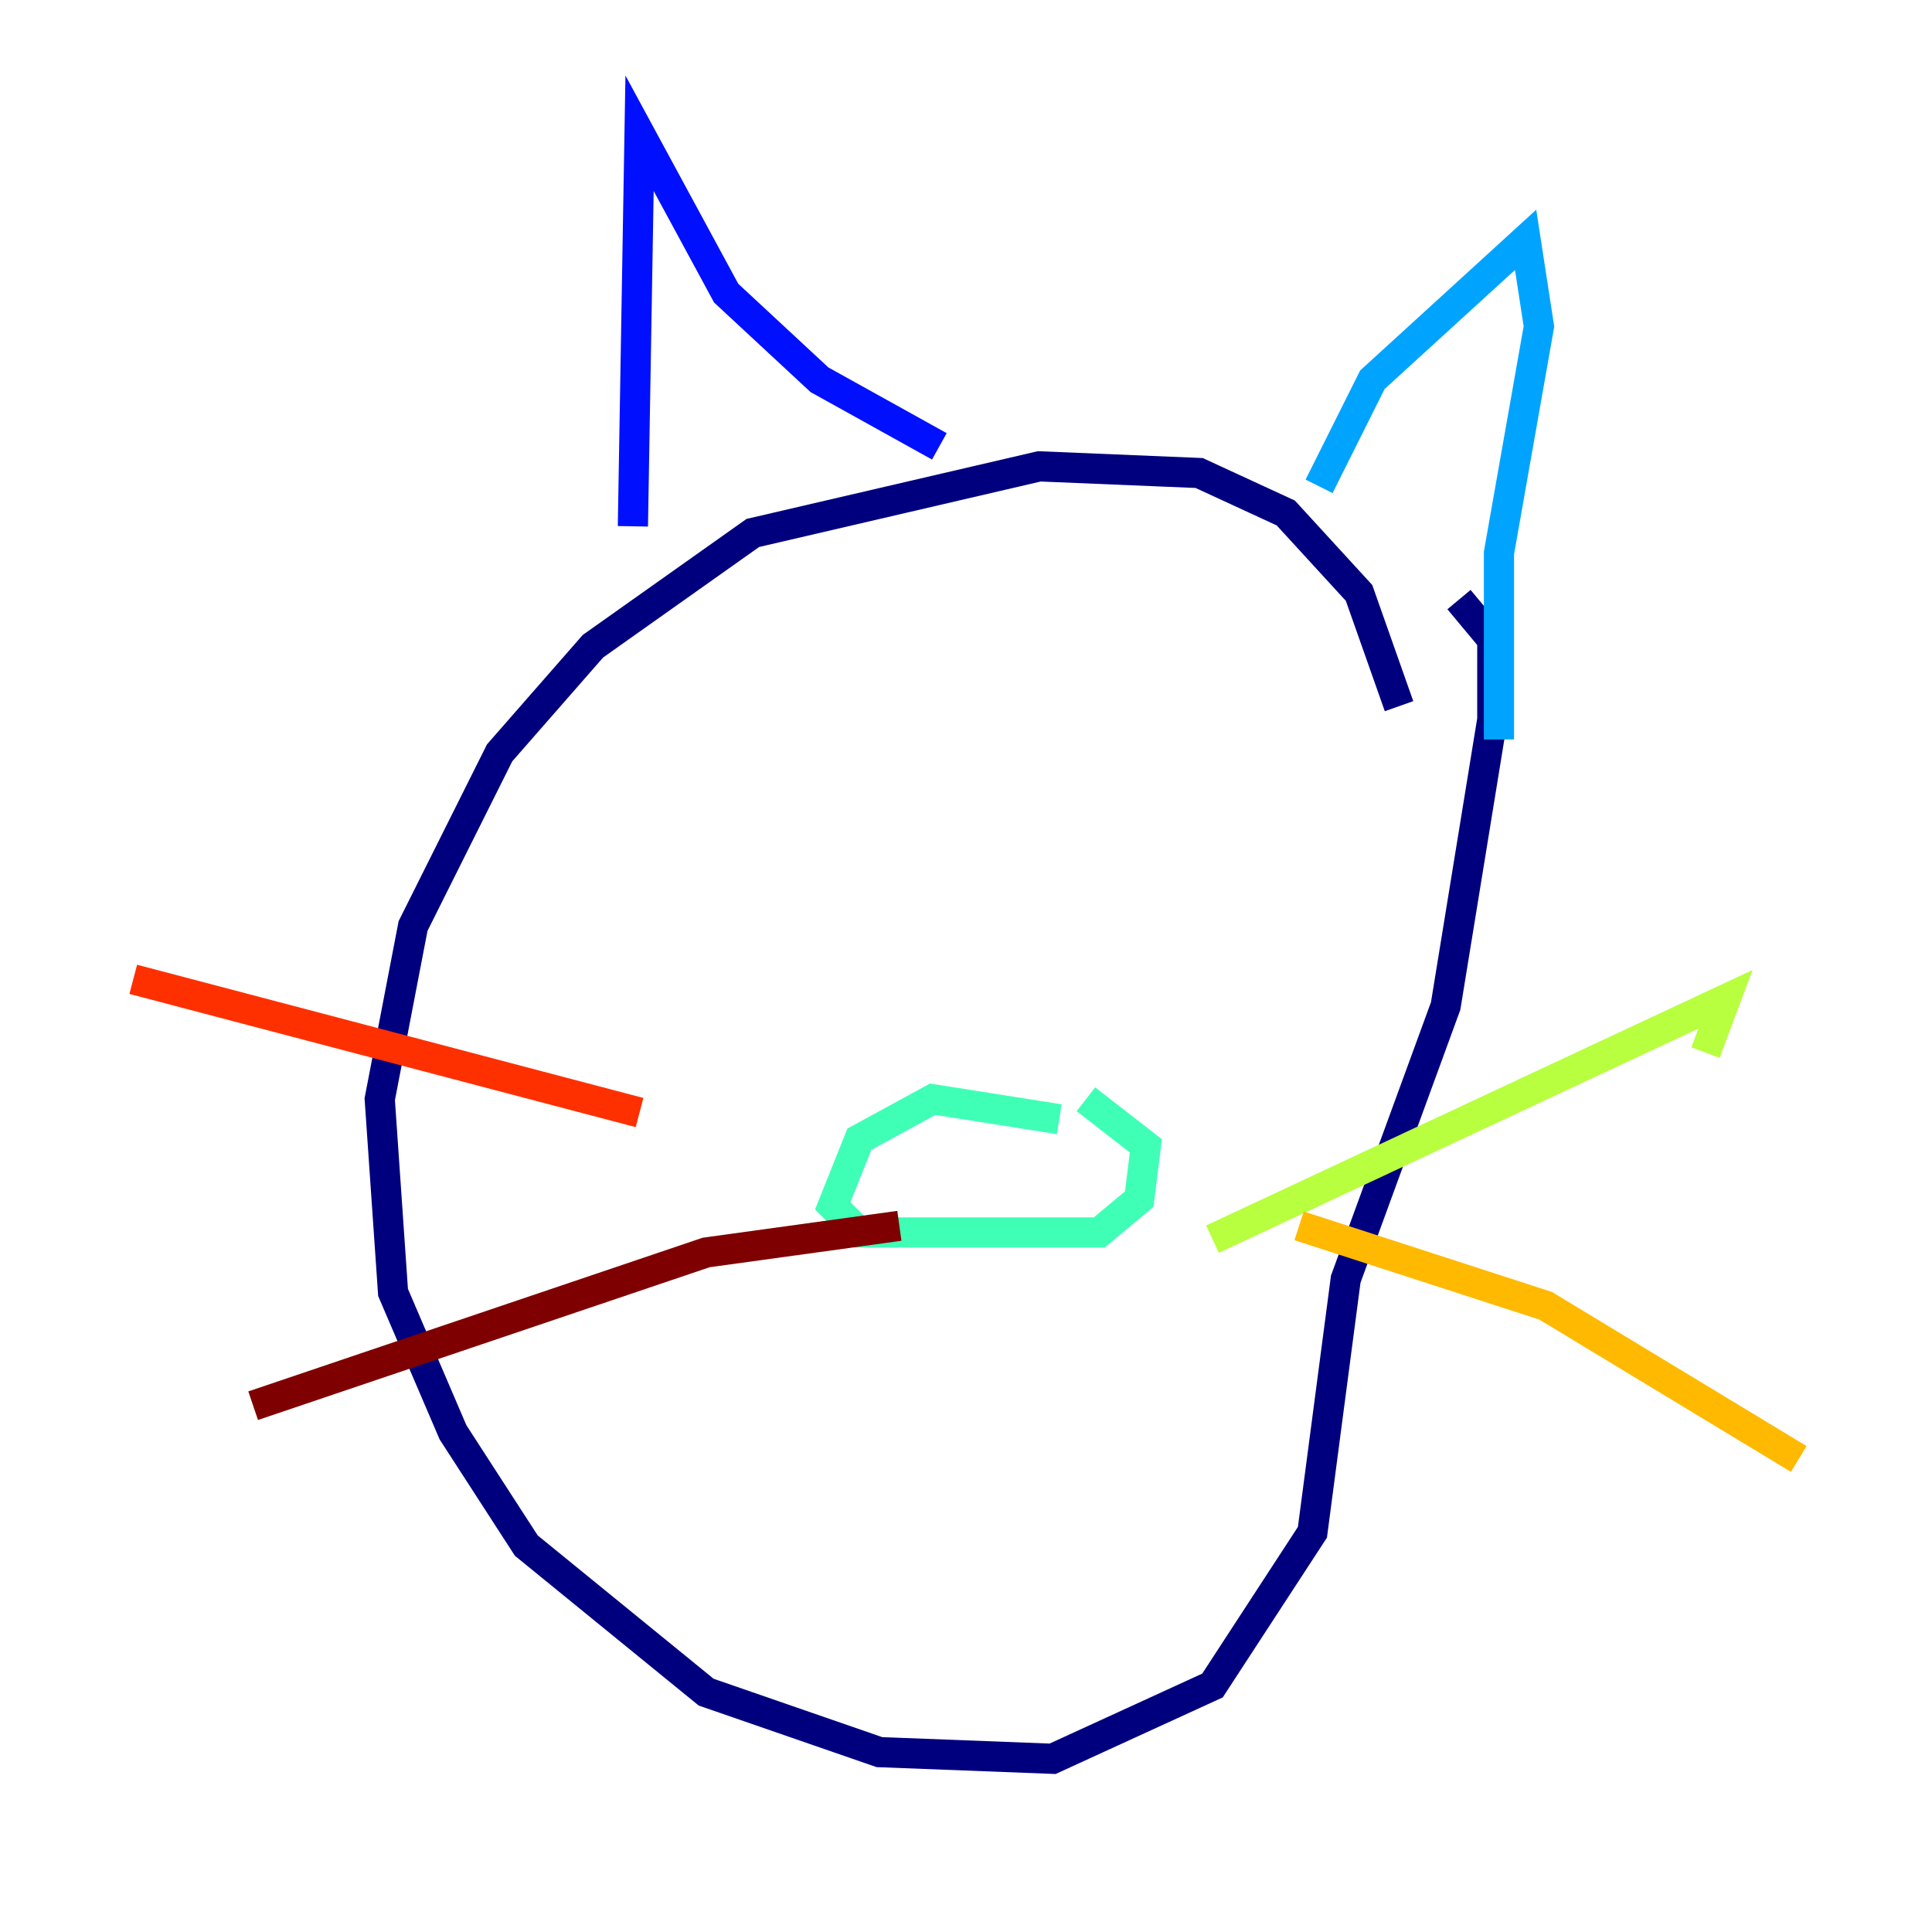 <?xml version="1.0" encoding="utf-8" ?>
<svg baseProfile="tiny" height="128" version="1.2" viewBox="0,0,128,128" width="128" xmlns="http://www.w3.org/2000/svg" xmlns:ev="http://www.w3.org/2001/xml-events" xmlns:xlink="http://www.w3.org/1999/xlink"><defs /><polyline fill="none" points="92.69,46.786 90.041,39.283 85.186,33.986 79.448,31.338 68.855,30.897 49.876,35.31 39.283,42.814 33.103,49.876 27.366,61.352 25.159,72.828 26.041,85.628 30.014,94.897 34.869,102.4 46.786,112.11 58.262,116.083 69.738,116.524 80.331,111.669 86.952,101.517 89.159,84.745 95.779,66.648 98.869,47.669 98.869,42.372 96.662,39.724" stroke="#00007f" stroke-width="2" /><polyline fill="none" points="41.931,34.869 42.372,8.828 48.11,19.421 54.29,25.159 62.234,29.572" stroke="#0010ff" stroke-width="2" /><polyline fill="none" points="87.393,32.221 90.924,25.159 101.076,15.89 101.959,21.628 99.31,36.635 99.31,48.993" stroke="#00a4ff" stroke-width="2" /><polyline fill="none" points="70.179,74.152 61.793,72.828 56.938,75.476 55.172,79.89 56.938,81.655 72.828,81.655 75.476,79.448 75.917,75.917 71.945,72.828" stroke="#3fffb7" stroke-width="2" /><polyline fill="none" points="80.331,82.097 114.317,66.207 112.993,69.738" stroke="#b7ff3f" stroke-width="2" /><polyline fill="none" points="86.069,81.214 102.4,86.51 119.172,96.662" stroke="#ffb900" stroke-width="2" /><polyline fill="none" points="42.372,73.71 8.828,64.883" stroke="#ff3000" stroke-width="2" /><polyline fill="none" points="59.586,81.214 46.786,82.979 16.772,93.131" stroke="#7f0000" stroke-width="2" /></svg>